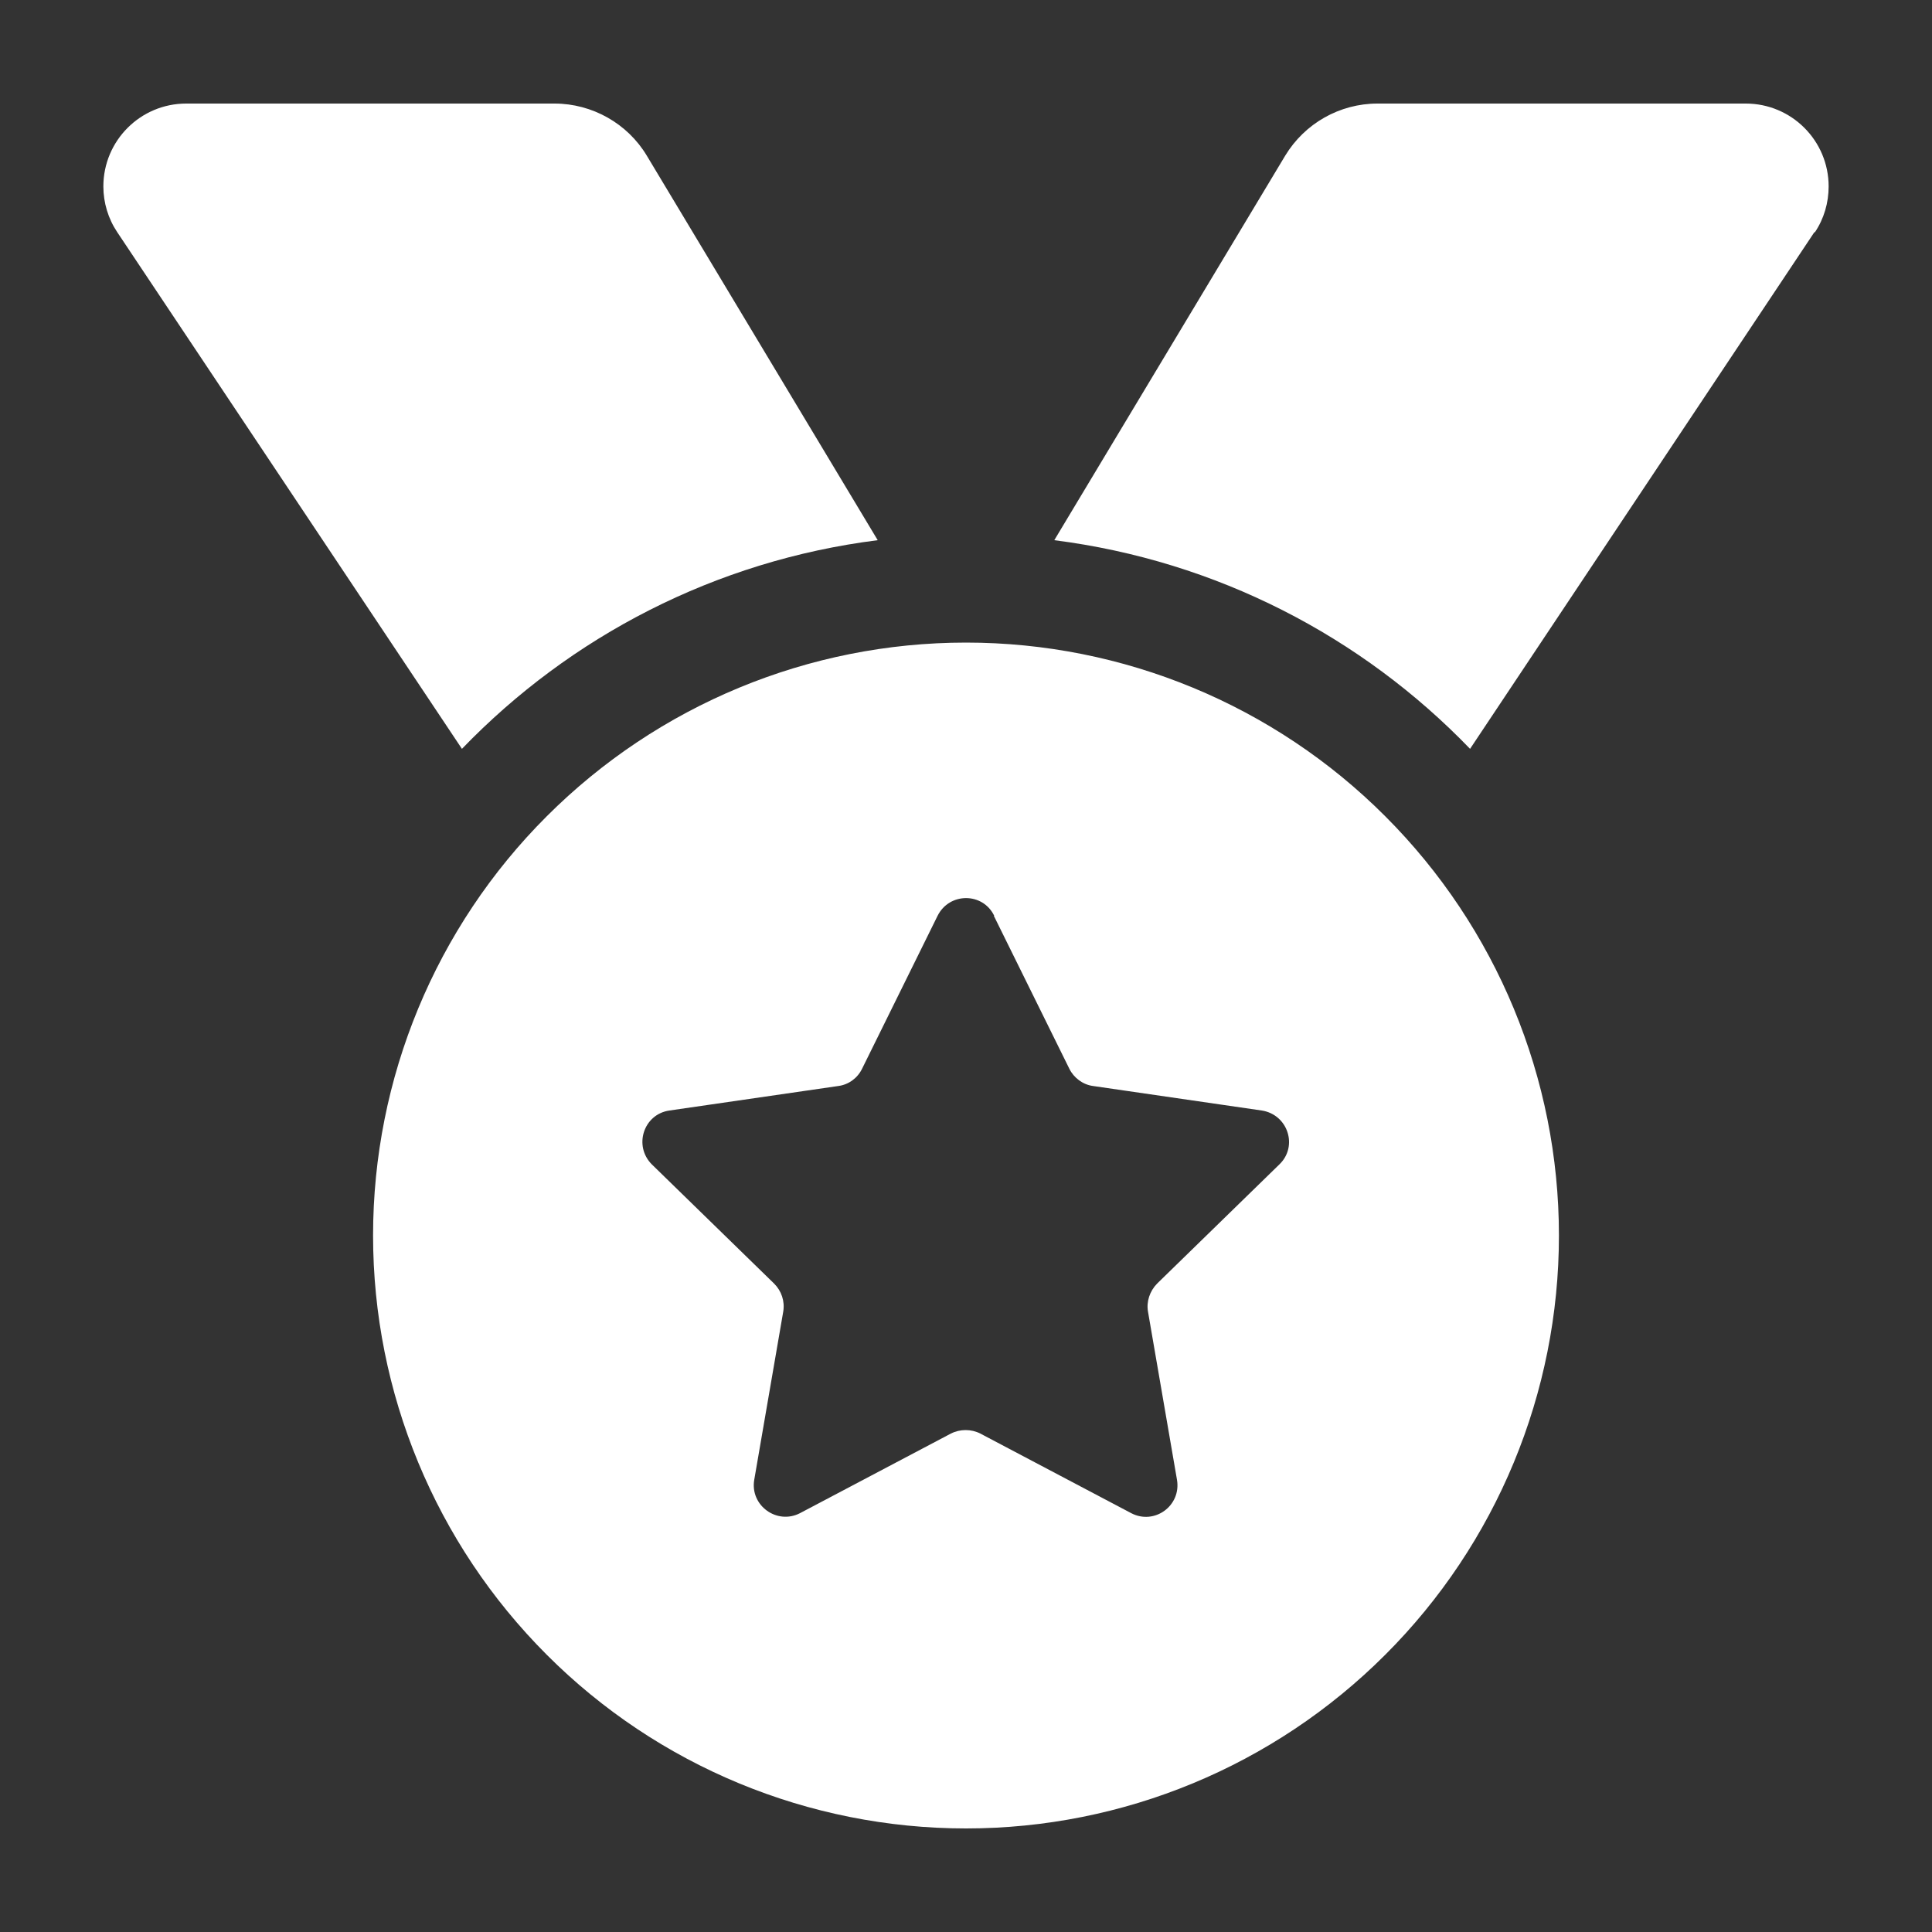 <?xml version="1.0" encoding="UTF-8"?>
<svg id="Layer_1" data-name="Layer 1" xmlns="http://www.w3.org/2000/svg" viewBox="0 0 100 100">
  <rect x="0" y="0" width="100" height="100" fill="#333333" stroke="none"/>
  <defs>
    <style>
      .cls-1 {
        fill: #fff;
      }
    </style>
  </defs>
  <path class="cls-1" d="M6.07,12.02c-.47-.7-.72-1.53-.72-2.37,0-2.37,1.92-4.29,4.29-4.29h19.06c1.95,0,3.78,1.03,4.78,2.7l11.95,19.9c-8.41,1.06-15.92,4.99-21.52,10.8L6.07,12.02ZM93.91,12.02l-17.82,26.74c-5.6-5.81-13.11-9.73-21.52-10.8l11.95-19.9c1.01-1.67,2.82-2.7,4.78-2.7h19.06c2.37,0,4.29,1.92,4.29,4.29,0,.84-.24,1.67-.71,2.37h-.02ZM19.31,63.95c0-8.14,3.23-15.95,8.99-21.7,5.76-5.76,13.56-8.99,21.7-8.99s15.95,3.23,21.7,8.99c5.76,5.76,8.99,13.56,8.99,21.7s-3.23,15.95-8.99,21.7c-5.76,5.76-13.56,8.99-21.7,8.99s-15.95-3.23-21.7-8.99c-5.76-5.76-8.99-13.56-8.99-21.7ZM51.46,47.4c-.59-1.22-2.32-1.22-2.93,0l-3.91,7.92c-.24.49-.7.82-1.22.89l-8.75,1.27c-1.34.19-1.87,1.83-.91,2.79l6.33,6.17c.38.38.56.91.47,1.45l-1.5,8.7c-.23,1.33,1.17,2.35,2.37,1.73l7.81-4.12c.47-.24,1.05-.24,1.52,0l7.81,4.12c1.2.63,2.6-.38,2.37-1.73l-1.5-8.7c-.09-.52.09-1.06.47-1.45l6.33-6.17c.98-.94.44-2.58-.91-2.79l-8.74-1.27c-.52-.07-.99-.42-1.22-.89l-3.91-7.92Z"/>
</svg>